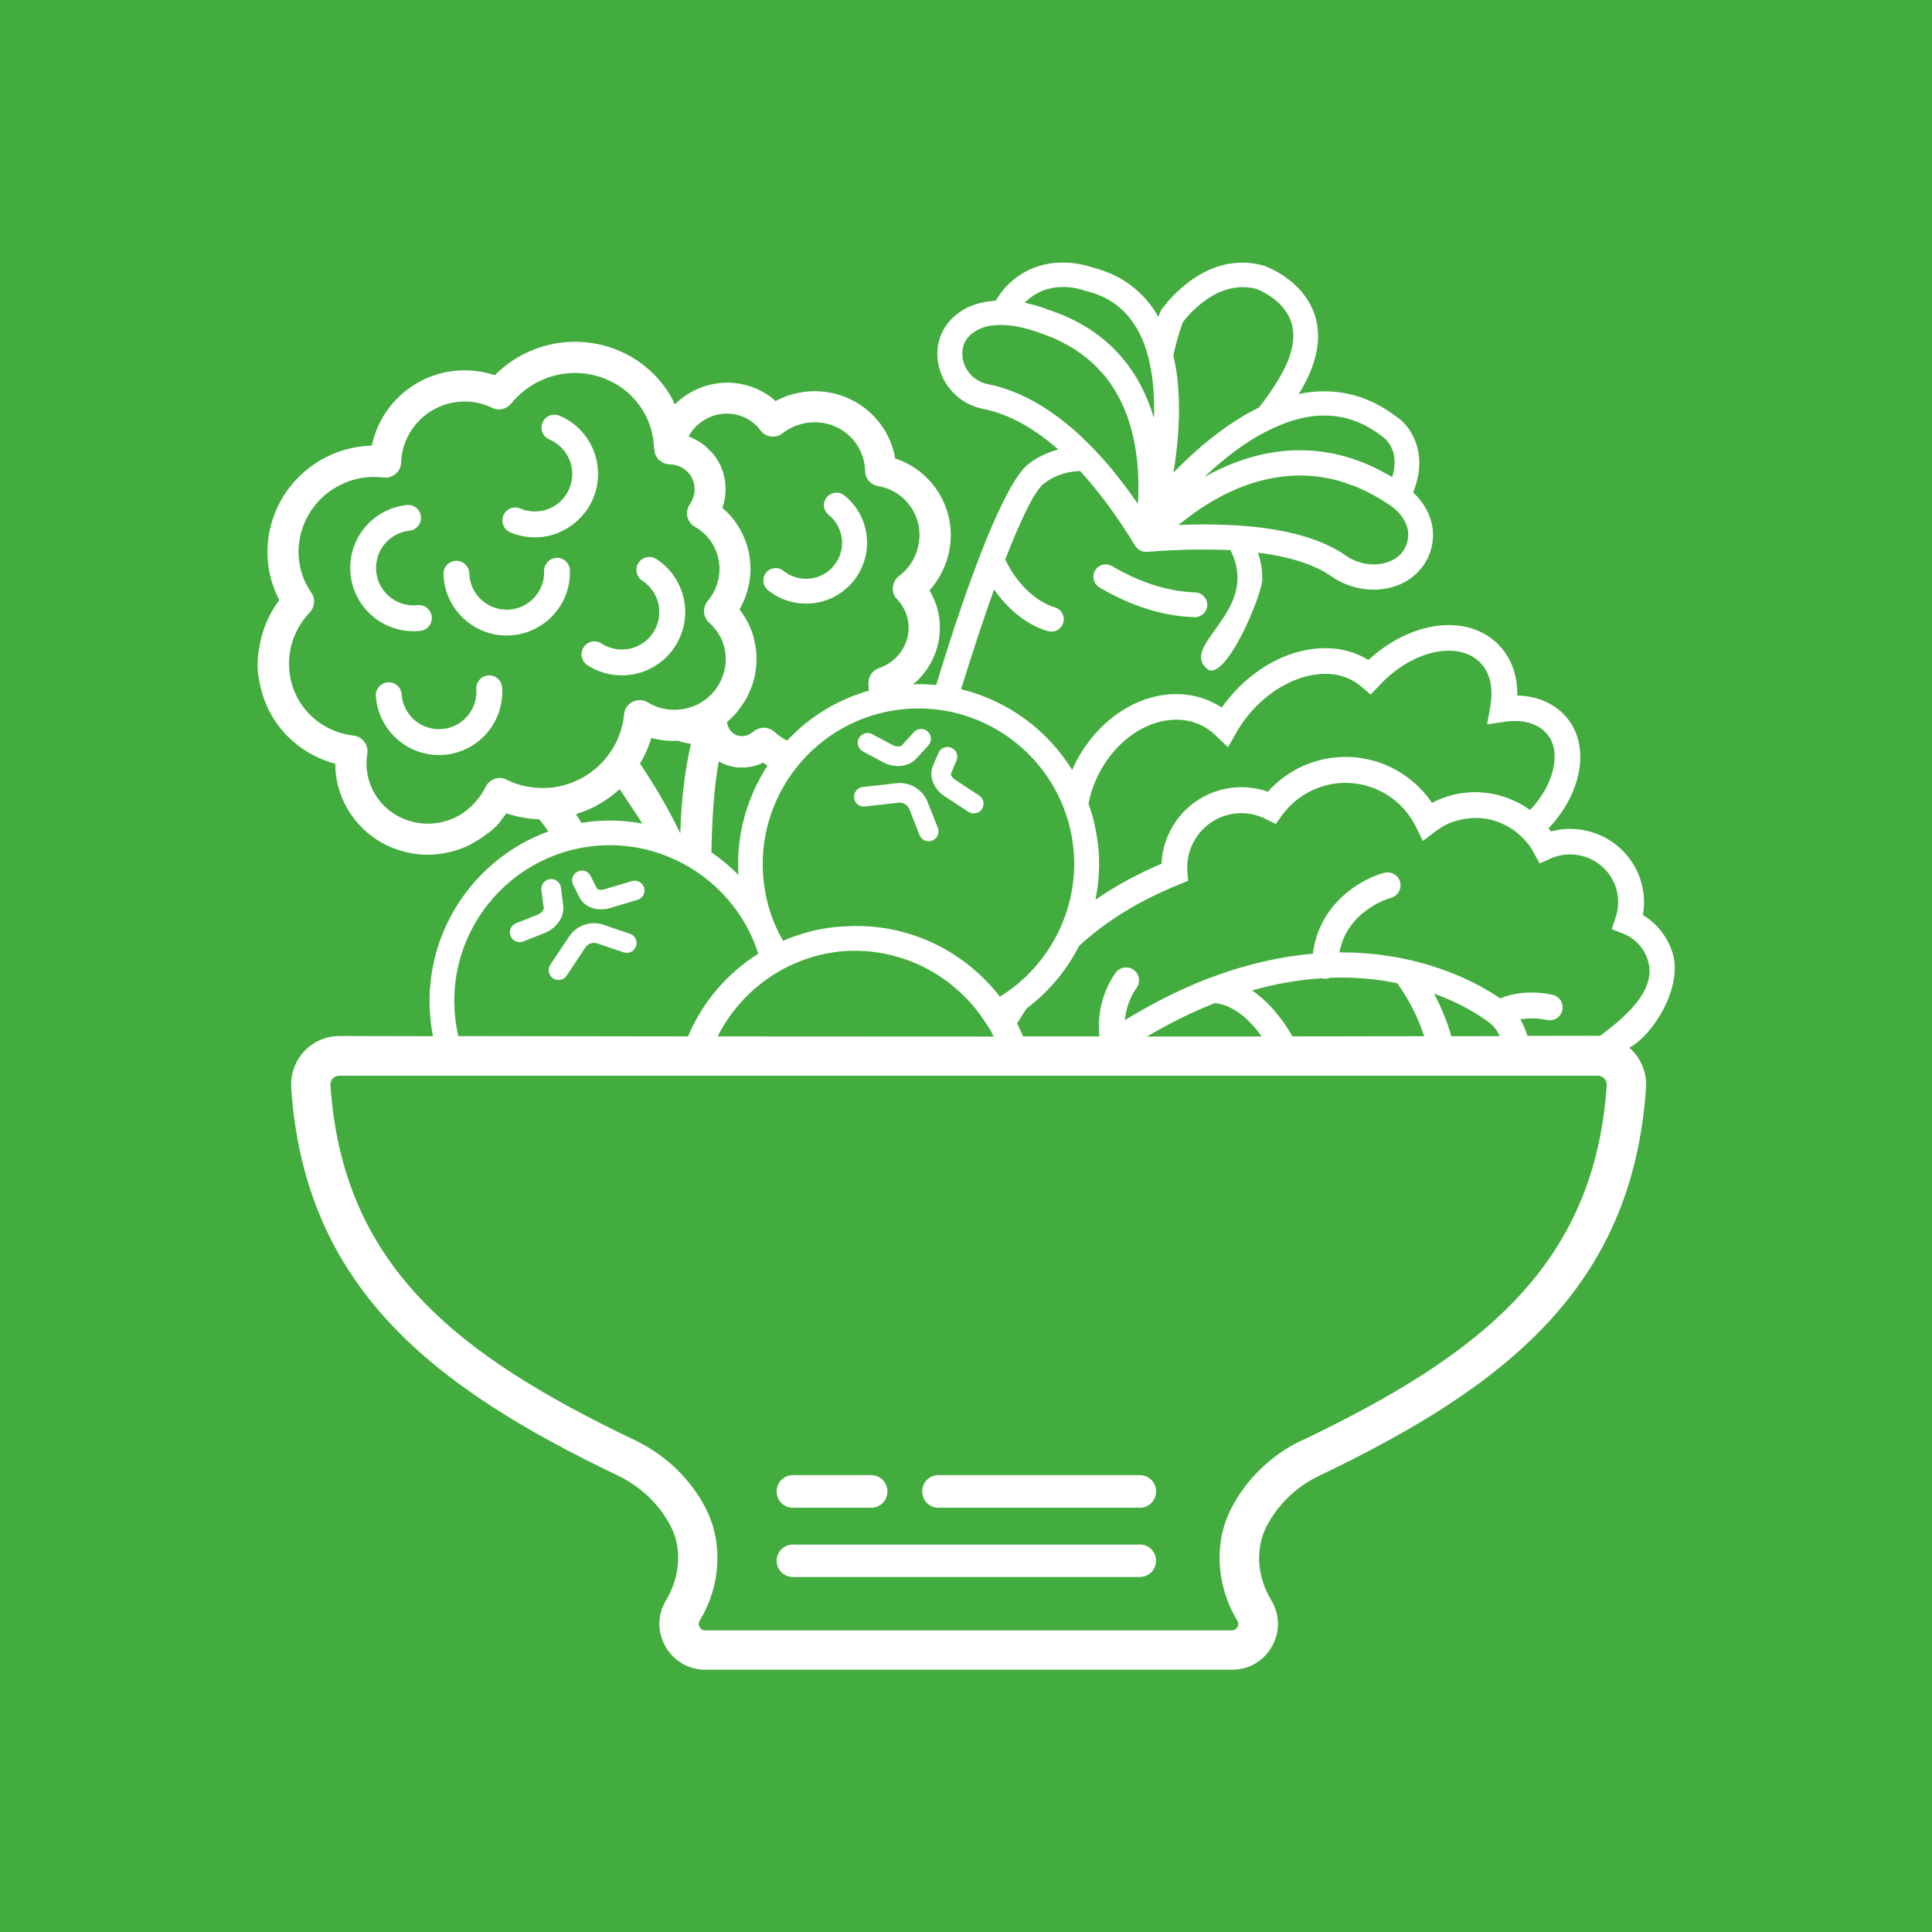 <?xml version="1.0" encoding="UTF-8"?>
<!DOCTYPE svg PUBLIC "-//W3C//DTD SVG 1.1//EN" "http://www.w3.org/Graphics/SVG/1.1/DTD/svg11.dtd">
<!-- Creator: CorelDRAW -->
<svg xmlns="http://www.w3.org/2000/svg" xml:space="preserve" width="512px" height="512px" style="shape-rendering:geometricPrecision; text-rendering:geometricPrecision; image-rendering:optimizeQuality; fill-rule:evenodd; clip-rule:evenodd"
viewBox="0 0 28.513 28.513"
 xmlns:xlink="http://www.w3.org/1999/xlink">
 <defs>
  <style type="text/css">
   <![CDATA[
    .fil0 {fill:#43AC3E}
    .fil1 {fill:white;fill-rule:nonzero}
   ]]>
  </style>
 </defs>
 <g id="Vrstva_x0020_1">
  <rect class="fil0" width="28.513" height="28.513"/>
  <path class="fil1" d="M19.209 21.259c-0.445,0.212 -0.811,0.566 -1.036,0.998 -0.26,0.503 -0.228,1.138 0.088,1.662 0.024,0.038 0.014,0.072 0,0.094 -0.011,0.022 -0.035,0.048 -0.081,0.048l-7.773 0c-0.047,0 -0.07,-0.026 -0.082,-0.048 -0.013,-0.022 -0.023,-0.055 0.004,-0.1 0.313,-0.518 0.344,-1.153 0.085,-1.655 -0.223,-0.432 -0.592,-0.786 -1.036,-0.999 -2.645,-1.263 -4.321,-2.58 -4.501,-5.242 -0.003,-0.051 0.021,-0.086 0.035,-0.101 0.018,-0.018 0.047,-0.04 0.091,-0.04l18.581 0c0.045,0 0.075,0.022 0.092,0.04 0.015,0.015 0.04,0.05 0.037,0.101 -0.182,2.662 -1.858,3.98 -4.503,5.244zm-5.676 -13.129c-0.047,0.149 -0.14,0.277 -0.266,0.373 -0.052,0.04 -0.085,0.1 -0.09,0.166 -0.006,0.065 0.018,0.13 0.064,0.177 0.155,0.161 0.208,0.394 0.138,0.608 -0.062,0.19 -0.214,0.341 -0.405,0.406 -0.101,0.034 -0.168,0.136 -0.157,0.242 0.003,0.031 0.005,0.061 0.005,0.091 -0.472,0.134 -0.885,0.394 -1.206,0.737 -0.067,-0.034 -0.13,-0.077 -0.187,-0.13 -0.021,-0.019 -0.045,-0.033 -0.07,-0.044 -0.007,-0.003 -0.015,-0.004 -0.021,-0.006 -0.019,-0.005 -0.036,-0.009 -0.055,-0.01 -0.009,-9.29025e-005 -0.018,0.001 -0.027,0.001 -0.017,0.001 -0.034,0.004 -0.05,0.009 -0.01,0.004 -0.018,0.005 -0.026,0.01 -0.005,0.001 -0.01,0.003 -0.014,0.005 -0.018,0.009 -0.035,0.021 -0.05,0.035l-0.001 0c-0.007,0.006 -0.016,0.011 -0.024,0.017 -0.05,0.038 -0.111,0.053 -0.171,0.045 -0.011,-0.002 -0.023,-0.002 -0.034,-0.006 -0.021,-0.007 -0.04,-0.017 -0.059,-0.029 -0.004,-0.003 -0.008,-0.008 -0.012,-0.011 -0.013,-0.01 -0.025,-0.021 -0.035,-0.035 -0.022,-0.027 -0.037,-0.059 -0.045,-0.095 -0.001,-0.01 -0.004,-0.02 -0.007,-0.029 0.056,-0.048 0.107,-0.098 0.154,-0.153 0.013,-0.016 0.023,-0.034 0.035,-0.05 0.032,-0.042 0.063,-0.085 0.09,-0.131 0.013,-0.023 0.023,-0.048 0.035,-0.072 0.02,-0.042 0.039,-0.083 0.055,-0.126 0.01,-0.028 0.017,-0.055 0.025,-0.081 0.012,-0.043 0.021,-0.086 0.028,-0.13 0.004,-0.028 0.008,-0.057 0.011,-0.086 0.004,-0.044 0.004,-0.089 0.003,-0.135 -0.001,-0.027 -0.001,-0.055 -0.004,-0.083 -0.005,-0.05 -0.014,-0.098 -0.026,-0.147 -0.006,-0.024 -0.009,-0.048 -0.015,-0.071 -0.022,-0.071 -0.049,-0.142 -0.085,-0.211 -0.034,-0.066 -0.074,-0.128 -0.121,-0.186 0.204,-0.351 0.219,-0.782 0.029,-1.147 -0.07,-0.135 -0.165,-0.254 -0.281,-0.352 0.056,-0.162 0.063,-0.337 0.017,-0.501 -0.015,-0.055 -0.036,-0.108 -0.063,-0.16 -0.026,-0.049 -0.056,-0.094 -0.091,-0.137 -0.01,-0.013 -0.024,-0.024 -0.036,-0.037 -0.026,-0.027 -0.051,-0.054 -0.078,-0.077 -0.016,-0.013 -0.033,-0.025 -0.05,-0.036 -0.027,-0.02 -0.055,-0.039 -0.084,-0.054 -0.02,-0.011 -0.04,-0.02 -0.061,-0.029 -0.017,-0.008 -0.033,-0.018 -0.052,-0.025 0.141,-0.262 0.455,-0.398 0.748,-0.309 0.125,0.039 0.234,0.114 0.311,0.22 0.037,0.049 0.093,0.082 0.154,0.091 0.061,0.008 0.124,-0.008 0.172,-0.047 0.199,-0.154 0.46,-0.203 0.698,-0.13 0.305,0.093 0.515,0.37 0.522,0.687 0.001,0.11 0.081,0.203 0.19,0.222 0.03,0.005 0.061,0.011 0.09,0.02 0.192,0.059 0.348,0.188 0.439,0.363 0.091,0.177 0.108,0.379 0.046,0.569zm-0.05 1.964c0.155,-0.13 0.272,-0.302 0.335,-0.498 0.098,-0.3 0.058,-0.621 -0.101,-0.883 0.115,-0.127 0.201,-0.278 0.255,-0.441 0.101,-0.31 0.074,-0.638 -0.075,-0.924 -0.145,-0.277 -0.387,-0.483 -0.685,-0.581 -0.075,-0.441 -0.392,-0.806 -0.83,-0.94 -0.314,-0.095 -0.65,-0.062 -0.935,0.092 -0.114,-0.103 -0.25,-0.179 -0.401,-0.225 -0.395,-0.121 -0.809,0.001 -1.089,0.275 -0.008,-0.018 -0.013,-0.038 -0.022,-0.056 -0.416,-0.797 -1.412,-1.101 -2.221,-0.679 -0.153,0.08 -0.291,0.181 -0.412,0.304 -0.357,-0.12 -0.753,-0.091 -1.091,0.085 -0.377,0.197 -0.64,0.549 -0.723,0.954 -0.241,0.005 -0.477,0.066 -0.693,0.179 -0.765,0.399 -1.069,1.338 -0.677,2.091l0.004 0.008c-0.142,0.188 -0.234,0.401 -0.281,0.622l0.003 -0.001 -0.004 0.007c-0.059,0.289 -0.052,0.462 0.028,0.739 0.006,0.02 0.009,0.04 0.017,0.06 0.025,0.074 0.055,0.146 0.091,0.217 0.201,0.385 0.555,0.662 0.972,0.772 0,0.214 0.052,0.423 0.152,0.615 0.021,0.041 0.045,0.081 0.07,0.118 0.008,0.013 0.019,0.026 0.028,0.039 0.016,0.024 0.034,0.048 0.052,0.071 0.011,0.014 0.025,0.028 0.037,0.042 0.018,0.019 0.034,0.039 0.053,0.057 0.014,0.014 0.029,0.027 0.042,0.04 0.019,0.017 0.036,0.033 0.055,0.049 0.016,0.014 0.033,0.025 0.05,0.037 0.019,0.014 0.037,0.029 0.056,0.042 0.018,0.012 0.035,0.022 0.052,0.032 0.02,0.012 0.04,0.025 0.061,0.036 0.018,0.01 0.036,0.019 0.055,0.027 0.021,0.011 0.041,0.02 0.062,0.029 0.019,0.008 0.04,0.015 0.06,0.022 0.02,0.007 0.041,0.015 0.063,0.022 0.02,0.007 0.041,0.011 0.062,0.017 0.021,0.007 0.043,0.012 0.065,0.017 0.02,0.005 0.042,0.007 0.063,0.012 0.022,0.003 0.043,0.007 0.066,0.01 0.021,0.003 0.042,0.003 0.063,0.005 0.023,0.002 0.045,0.003 0.067,0.004 0.021,6.1935e-005 0.043,0 0.064,-0.001 0.023,-0 0.045,-0 0.068,-0.003 0.022,-0.001 0.043,-0.005 0.065,-0.007 0.022,-0.003 0.046,-0.005 0.068,-0.009 0.022,-0.004 0.043,-0.008 0.064,-0.013 0.022,-0.006 0.045,-0.01 0.068,-0.016 0.021,-0.006 0.043,-0.012 0.064,-0.019 0.023,-0.008 0.045,-0.014 0.066,-0.023 0.022,-0.007 0.042,-0.017 0.063,-0.025 0.115,-0.05 0.448,-0.25 0.535,-0.41 0.022,-0.028 0.046,-0.055 0.066,-0.085 0.156,0.053 0.319,0.082 0.484,0.088 0.03,0.034 0.081,0.102 0.136,0.18 -1.127,0.409 -1.874,1.55 -1.738,2.793 0.008,0.078 0.02,0.154 0.035,0.229 -0.633,-0.001 -1.069,-0.002 -1.266,-0.003l-0.119 -0 0 0c-0.097,0 -0.193,0.02 -0.28,0.059 -0.088,0.038 -0.169,0.095 -0.236,0.166l0 0c-0.061,0.065 -0.109,0.141 -0.141,0.223 -0.033,0.082 -0.051,0.17 -0.052,0.258l0 0 0 0.01 0 0.011 -0 0 0 0.016 9.29025e-005 0 0.001 0.019 9.29025e-005 0c0.099,1.466 0.615,2.567 1.448,3.465 0.838,0.903 2,1.604 3.384,2.265l0 0c0.165,0.08 0.316,0.186 0.447,0.312 0.13,0.125 0.239,0.27 0.322,0.429 0.085,0.164 0.121,0.35 0.108,0.54 -0.012,0.188 -0.072,0.379 -0.176,0.553l0 0c-0.064,0.107 -0.098,0.224 -0.099,0.34 -0.002,0.117 0.028,0.234 0.089,0.342 0.061,0.107 0.147,0.194 0.248,0.253 0.101,0.059 0.217,0.091 0.341,0.091l7.775 0c0.124,0 0.24,-0.032 0.341,-0.091 0.101,-0.059 0.186,-0.145 0.246,-0.252l0 -0c0.061,-0.108 0.091,-0.226 0.089,-0.343 -0.002,-0.117 -0.035,-0.235 -0.101,-0.343l0 -0c-0.104,-0.172 -0.163,-0.362 -0.175,-0.548 -0.012,-0.189 0.024,-0.376 0.108,-0.539 0.083,-0.16 0.193,-0.306 0.323,-0.432 0.13,-0.126 0.281,-0.231 0.447,-0.311l0 -0c1.383,-0.661 2.545,-1.361 3.383,-2.264 0.833,-0.897 1.348,-1.998 1.447,-3.466 0.007,-0.098 -0.008,-0.197 -0.04,-0.288 -0.033,-0.092 -0.084,-0.177 -0.151,-0.249 -0.017,-0.019 -0.036,-0.037 -0.055,-0.053 0.378,-0.211 0.786,-0.911 0.64,-1.392 -0.073,-0.24 -0.23,-0.44 -0.439,-0.567 0.036,-0.21 0.011,-0.425 -0.074,-0.619 -0.22,-0.501 -0.773,-0.753 -1.285,-0.614 -0.011,-0.016 -0.024,-0.031 -0.036,-0.047 0.032,-0.034 0.064,-0.068 0.094,-0.104 0.393,-0.479 0.488,-1.059 0.237,-1.447 -0.165,-0.255 -0.451,-0.4 -0.791,-0.409 0.005,-0.29 -0.085,-0.545 -0.261,-0.733 -0.188,-0.2 -0.448,-0.306 -0.751,-0.306 -0.402,0.001 -0.836,0.192 -1.185,0.516 -0.217,-0.135 -0.475,-0.193 -0.756,-0.17 -0.471,0.039 -0.944,0.303 -1.297,0.726 -0.039,0.046 -0.077,0.095 -0.112,0.145 -0.229,-0.15 -0.501,-0.218 -0.784,-0.194 -0.15,0.013 -0.298,0.051 -0.441,0.111l-0.047 0.021c-0.268,0.123 -0.514,0.325 -0.708,0.59 -0.09,0.121 -0.167,0.254 -0.227,0.393 -0.366,-0.593 -0.956,-1.025 -1.639,-1.191 0.164,-0.533 0.329,-1.035 0.486,-1.472 0.181,0.257 0.454,0.515 0.793,0.614 0.038,0.012 0.076,0.01 0.111,-0.002 0.055,-0.019 0.1,-0.063 0.117,-0.122 0.029,-0.097 -0.027,-0.199 -0.124,-0.227 -0.32,-0.094 -0.592,-0.411 -0.719,-0.683 -0.003,-0.007 -0.01,-0.012 -0.014,-0.018 0.231,-0.598 0.434,-1.015 0.568,-1.122 0.075,-0.06 0.158,-0.105 0.25,-0.137 0.086,-0.03 0.183,-0.047 0.287,-0.053 0.135,0.147 0.269,0.31 0.401,0.487 0.009,0.012 0.017,0.023 0.026,0.036 0.055,0.075 0.109,0.154 0.164,0.234 0.012,0.018 0.024,0.034 0.036,0.053 0.063,0.096 0.126,0.195 0.189,0.298 0.004,0.007 0.01,0.012 0.015,0.018 0.005,0.005 0.009,0.012 0.014,0.017 0.002,0.002 0.002,0.004 0.005,0.005 0.005,0.005 0.01,0.007 0.015,0.011 0.001,0.002 0.003,0.002 0.004,0.003 0.006,0.004 0.011,0.008 0.018,0.012 0.002,0 0.002,0.001 0.004,0.001 0,0.001 0.001,0.001 0.002,0.001 0.006,0.004 0.013,0.005 0.021,0.007 0.001,0 0.003,0.001 0.004,0.002 0.005,0.002 0.011,0.005 0.017,0.006 0.002,0 0.005,0 0.007,0.001 0.005,0 0.01,0.001 0.014,0.001 0.005,0 0.009,0.001 0.013,9.29025e-005 0.006,0.001 0.012,0.002 0.017,0.002 0.109,-0.009 0.214,-0.016 0.318,-0.021 0.024,-0.001 0.045,-0.002 0.069,-0.004 0.082,-0.003 0.162,-0.007 0.241,-0.008 0.02,-0 0.039,-0.001 0.059,-0.001 0.082,-0 0.163,-0.002 0.241,-6.1935e-005 0.013,0 0.027,6.1935e-005 0.041,0 0.09,0.001 0.178,0.004 0.263,0.008 0,0 0,0 0.001,-0 0.072,0.139 0.107,0.278 0.105,0.423 -0.01,0.644 -0.829,1.05 -0.428,1.345 0.28,0.123 0.791,-1.109 0.794,-1.339 0.002,-0.133 -0.02,-0.264 -0.063,-0.392 0.555,0.07 0.885,0.211 1.077,0.346 0.28,0.197 0.644,0.254 0.951,0.148l0.01 -0.003c0.255,-0.09 0.442,-0.286 0.514,-0.536 0.106,-0.372 -0.079,-0.671 -0.264,-0.845 0.01,-0.022 0.019,-0.043 0.026,-0.065 0.199,-0.572 -0.099,-0.944 -0.271,-1.051 -0.399,-0.306 -0.846,-0.425 -1.329,-0.356 -0.038,0.005 -0.075,0.015 -0.113,0.023 0.033,-0.056 0.064,-0.111 0.093,-0.165 0.206,-0.392 0.247,-0.751 0.121,-1.064 -0.193,-0.481 -0.707,-0.659 -0.728,-0.667l-0.01 -0.003c-0.88,-0.24 -1.481,0.621 -1.506,0.658l-0.02 0.039c-0.007,0.02 -0.014,0.041 -0.02,0.062 -0.216,-0.375 -0.543,-0.621 -0.972,-0.729 -0.105,-0.038 -0.763,-0.247 -1.27,0.275 -0.063,0.065 -0.114,0.138 -0.16,0.215 -0.198,0.011 -0.403,0.064 -0.576,0.201 -0.237,0.188 -0.335,0.477 -0.262,0.774 0.077,0.317 0.334,0.56 0.653,0.622 0.293,0.057 0.674,0.216 1.108,0.599 -0.166,0.045 -0.316,0.115 -0.446,0.219 -0.34,0.272 -0.867,1.645 -1.355,3.257 -0.109,-0.011 -0.22,-0.015 -0.333,-0.012zm-4.903 2.05c-0.037,-0.061 -0.067,-0.11 -0.08,-0.127 0.015,-0.004 0.03,-0.012 0.046,-0.018 0.036,-0.011 0.07,-0.024 0.106,-0.038 0.023,-0.009 0.045,-0.02 0.069,-0.031 0.019,-0.01 0.04,-0.017 0.06,-0.027 0.012,-0.006 0.022,-0.014 0.033,-0.02 0.023,-0.013 0.045,-0.026 0.068,-0.039 0.03,-0.018 0.059,-0.037 0.087,-0.057 0.021,-0.014 0.039,-0.029 0.06,-0.044 0.03,-0.023 0.059,-0.047 0.087,-0.072 0.01,-0.009 0.02,-0.015 0.029,-0.024 0.088,0.136 0.217,0.321 0.336,0.508 -0.249,-0.046 -0.507,-0.058 -0.768,-0.029 -0.044,0.005 -0.088,0.011 -0.131,0.018zm1.919 0.435c0.007,-0.426 0.037,-0.971 0.109,-1.342 0.004,0.002 0.008,0.003 0.012,0.005 0.04,0.024 0.083,0.043 0.129,0.057 0.001,0 0.002,0.001 0.003,0.001 0.042,0.012 0.083,0.021 0.124,0.025 0.002,0.001 0.003,0.001 0.005,0.001 0.021,0.002 0.042,-0 0.063,-0 0.022,0.001 0.045,0.003 0.068,0 0.011,-0.001 0.022,-0.004 0.033,-0.006 0.032,-0.004 0.064,-0.008 0.095,-0.017 0.042,-0.012 0.082,-0.028 0.121,-0.047 0.025,0.017 0.046,0.033 0.065,0.045 -0.302,0.464 -0.463,1.024 -0.428,1.612 -0.122,-0.125 -0.257,-0.237 -0.4,-0.335zm-5.928 -3.542c0.077,-0.079 0.086,-0.201 0.024,-0.29 -0.025,-0.036 -0.048,-0.073 -0.069,-0.113 -0.275,-0.529 -0.061,-1.188 0.48,-1.469 0.202,-0.106 0.429,-0.146 0.655,-0.118 0.064,0.009 0.13,-0.012 0.179,-0.054 0.049,-0.042 0.078,-0.103 0.08,-0.167 0.011,-0.333 0.203,-0.638 0.503,-0.794 0.262,-0.137 0.576,-0.142 0.84,-0.013 0.097,0.047 0.213,0.021 0.281,-0.063 0.106,-0.131 0.235,-0.236 0.383,-0.314 0.583,-0.304 1.301,-0.087 1.599,0.484 0.073,0.14 0.113,0.293 0.124,0.452 0,0 -0.001,0.001 -0,0.002l0.004 0.044c-0,0.002 0,0.003 0,0.003l0.001 0.001 -0.001 0.001c0.001,0.009 0.005,0.018 0.007,0.027 0.003,0.02 0.005,0.041 0.013,0.059 0.002,0.004 0.006,0.007 0.009,0.012 0.011,0.021 0.023,0.042 0.039,0.058 0.007,0.005 0.013,0.008 0.019,0.013 0.016,0.013 0.033,0.027 0.052,0.035 0.027,0.013 0.056,0.019 0.087,0.019 0.142,0.003 0.267,0.078 0.33,0.2 0.064,0.123 0.052,0.272 -0.03,0.391 -0.037,0.053 -0.049,0.119 -0.036,0.182 0.015,0.063 0.055,0.117 0.111,0.149 0.121,0.069 0.219,0.169 0.282,0.291 0.136,0.26 0.099,0.577 -0.094,0.808 -0.079,0.096 -0.068,0.237 0.025,0.319 0.068,0.06 0.122,0.128 0.162,0.205 0.186,0.357 0.04,0.804 -0.326,0.995 -0.037,0.019 -0.076,0.034 -0.118,0.047 -0.008,0.003 -0.016,0.005 -0.025,0.008 -0.04,0.011 -0.082,0.02 -0.125,0.024 -0.164,0.018 -0.332,-0.016 -0.474,-0.104 -0.068,-0.042 -0.153,-0.045 -0.224,-0.01 -0.077,0.04 -0.12,0.106 -0.127,0.185 -0.022,0.228 -0.109,0.441 -0.245,0.616 -0.021,0.026 -0.04,0.052 -0.062,0.076 -0.012,0.012 -0.023,0.024 -0.034,0.034 -0.022,0.022 -0.042,0.044 -0.066,0.064 -0.015,0.013 -0.032,0.026 -0.049,0.038 -0.02,0.017 -0.041,0.034 -0.063,0.048 -0.037,0.026 -0.076,0.05 -0.116,0.071 -0.031,0.016 -0.062,0.03 -0.095,0.043 -0.01,0.005 -0.02,0.01 -0.03,0.015 -0.035,0.013 -0.071,0.024 -0.108,0.035 -0.007,0.002 -0.014,0.005 -0.021,0.007 -0.04,0.011 -0.082,0.019 -0.123,0.025 -0.003,0.001 -0.006,0.002 -0.01,0.003 -0.045,0.006 -0.091,0.011 -0.137,0.012 -0.197,0.007 -0.395,-0.032 -0.575,-0.122 -0.055,-0.028 -0.12,-0.033 -0.179,-0.012 -0.01,0.005 -0.021,0.009 -0.031,0.014 -0.045,0.023 -0.08,0.061 -0.102,0.106 -0.032,0.069 -0.074,0.129 -0.119,0.186 -0.001,0.002 -0.003,0.002 -0.004,0.003 -0.041,0.052 -0.086,0.097 -0.134,0.137 -0.002,0.001 -0.003,0.003 -0.005,0.004 -0.049,0.041 -0.099,0.075 -0.154,0.104 -0.453,0.236 -1.01,0.068 -1.241,-0.375 -0.088,-0.17 -0.118,-0.361 -0.088,-0.553 0.01,-0.062 -0.006,-0.126 -0.045,-0.176 -0.038,-0.05 -0.094,-0.083 -0.157,-0.089 -0.359,-0.041 -0.67,-0.253 -0.834,-0.568 -0.024,-0.047 -0.044,-0.095 -0.061,-0.143 -0.004,-0.013 -0.008,-0.025 -0.012,-0.038 -0.011,-0.038 -0.02,-0.076 -0.028,-0.115 -0.001,-0.013 -0.005,-0.027 -0.007,-0.041 -0.006,-0.043 -0.009,-0.085 -0.01,-0.128 -0.001,-0.009 -0.002,-0.017 -0.001,-0.025 -0,-0.275 0.104,-0.55 0.307,-0.76zm4.874 2.234c0.071,-0.119 0.128,-0.247 0.167,-0.381 0.129,0.038 0.263,0.049 0.398,0.042 0.01,0.005 0.019,0.009 0.031,0.013 0.051,0.015 0.103,0.026 0.156,0.033 -0.099,0.426 -0.145,0.89 -0.157,1.322 -0.191,-0.399 -0.402,-0.744 -0.594,-1.029zm-1.202 -3.411c0.028,-0.011 0.055,-0.025 0.083,-0.039 0.191,-0.1 0.341,-0.262 0.427,-0.463 0.2,-0.474 -0.022,-1.023 -0.496,-1.223 -0.097,-0.041 -0.209,0.004 -0.25,0.101 -0.042,0.097 0.004,0.209 0.101,0.25 0.281,0.119 0.413,0.444 0.294,0.725 -0.058,0.136 -0.163,0.241 -0.301,0.297 -0.137,0.056 -0.287,0.054 -0.423,-0.003 -0.097,-0.041 -0.209,0.004 -0.249,0.101 -0.041,0.097 0.004,0.209 0.101,0.25 0.23,0.097 0.484,0.099 0.715,0.006zm-1.701 3.281c0.131,-0.009 0.255,-0.045 0.368,-0.104 0.102,-0.053 0.195,-0.126 0.273,-0.215 0.163,-0.188 0.244,-0.428 0.227,-0.677 -0.007,-0.105 -0.098,-0.185 -0.204,-0.177 -0.105,0.008 -0.183,0.099 -0.176,0.203 0.01,0.147 -0.038,0.289 -0.135,0.401 -0.097,0.111 -0.231,0.178 -0.379,0.188 -0.304,0.021 -0.568,-0.209 -0.588,-0.513 -0.008,-0.105 -0.099,-0.185 -0.204,-0.177 -0.106,0.008 -0.184,0.099 -0.177,0.204 0.036,0.513 0.482,0.902 0.996,0.867zm0.963 -1.762c0.145,-0.005 0.281,-0.042 0.403,-0.105 0.308,-0.16 0.514,-0.486 0.503,-0.856 -0.003,-0.105 -0.091,-0.188 -0.196,-0.185 -0.105,0.003 -0.187,0.091 -0.185,0.197 0.01,0.304 -0.231,0.559 -0.535,0.568 -0.305,0.009 -0.56,-0.231 -0.569,-0.536 -0.003,-0.105 -0.091,-0.187 -0.197,-0.185 -0.105,0.004 -0.187,0.091 -0.184,0.197 0.015,0.514 0.446,0.92 0.961,0.905zm1.918 -1.072c-0.057,0.088 -0.032,0.206 0.056,0.263 0.124,0.08 0.208,0.204 0.239,0.348 0.03,0.144 0.003,0.292 -0.077,0.417 -0.08,0.124 -0.204,0.208 -0.348,0.239 -0.144,0.03 -0.292,0.003 -0.416,-0.077 -0.089,-0.058 -0.207,-0.033 -0.264,0.056 -0.058,0.089 -0.032,0.206 0.056,0.264 0.293,0.189 0.652,0.195 0.942,0.044 0.138,-0.072 0.26,-0.18 0.35,-0.319 0.135,-0.209 0.183,-0.458 0.131,-0.703 -0.052,-0.243 -0.196,-0.452 -0.405,-0.589 -0.088,-0.057 -0.207,-0.032 -0.263,0.056zm2.777 -0.968c-0.063,0.079 -0.051,0.195 0.028,0.258 0.111,0.089 0.18,0.216 0.196,0.357 0.016,0.141 -0.025,0.279 -0.114,0.39 -0.089,0.111 -0.215,0.18 -0.356,0.195 -0.141,0.015 -0.281,-0.025 -0.391,-0.114 -0.079,-0.064 -0.194,-0.052 -0.257,0.027 -0.064,0.079 -0.051,0.195 0.028,0.258 0.187,0.151 0.422,0.219 0.66,0.193 0.114,-0.012 0.222,-0.045 0.319,-0.096 0.109,-0.057 0.205,-0.136 0.285,-0.234 0.15,-0.187 0.218,-0.421 0.193,-0.659 -0.026,-0.239 -0.143,-0.453 -0.331,-0.603 -0.078,-0.063 -0.193,-0.051 -0.257,0.028zm-5.997 1.972c0.024,-0.003 0.047,-0.01 0.068,-0.021 0.068,-0.035 0.11,-0.109 0.101,-0.19 -0.011,-0.104 -0.105,-0.18 -0.21,-0.169 -0.303,0.033 -0.577,-0.187 -0.609,-0.49 -0.033,-0.303 0.186,-0.575 0.49,-0.609 0.104,-0.011 0.18,-0.106 0.169,-0.21 -0.012,-0.105 -0.105,-0.18 -0.21,-0.169 -0.513,0.056 -0.883,0.517 -0.828,1.029 0.055,0.512 0.517,0.883 1.028,0.828zm14.198 -2.869c0.029,0.02 0.27,0.195 0.146,0.599 -0.01,-0.006 -0.02,-0.012 -0.031,-0.018 -0.018,-0.01 -0.035,-0.019 -0.053,-0.029 -0.045,-0.025 -0.091,-0.049 -0.135,-0.072 -0.014,-0.007 -0.028,-0.014 -0.041,-0.02 -0.725,-0.346 -1.401,-0.302 -1.962,-0.11 -0.199,0.068 -0.384,0.155 -0.552,0.248 0.016,-0.015 0.033,-0.03 0.05,-0.046 0.023,-0.021 0.046,-0.042 0.07,-0.064 0.026,-0.023 0.052,-0.046 0.079,-0.069 0.022,-0.019 0.046,-0.038 0.069,-0.057 0.041,-0.035 0.084,-0.068 0.128,-0.103 0.028,-0.021 0.055,-0.042 0.083,-0.062 0.027,-0.02 0.056,-0.039 0.083,-0.059 0.031,-0.021 0.062,-0.041 0.094,-0.062 0.031,-0.02 0.062,-0.04 0.093,-0.059 0.045,-0.027 0.089,-0.051 0.135,-0.075 0.025,-0.013 0.05,-0.026 0.074,-0.037 0.195,-0.096 0.397,-0.168 0.603,-0.199 0.387,-0.056 0.732,0.037 1.066,0.293zm-5.644 8.269c-0.516,-0.672 -1.34,-1.083 -2.235,-1.042 -0.034,0.001 -0.067,0.004 -0.102,0.006 -0.022,0.002 -0.043,0.002 -0.066,0.004 -0.005,0 -0.01,0.002 -0.014,0.002 -0.008,0.001 -0.015,0.001 -0.022,0.001 -0.262,0.029 -0.517,0.097 -0.762,0.203 -0.156,-0.272 -0.252,-0.568 -0.286,-0.881 -0.138,-1.26 0.775,-2.397 2.035,-2.535 1.26,-0.138 2.397,0.774 2.535,2.034 0.097,0.881 -0.335,1.745 -1.083,2.206zm-7.993 0.581c-0.02,-0.088 -0.036,-0.178 -0.046,-0.27 -0.138,-1.26 0.774,-2.397 2.035,-2.535 1.086,-0.119 2.111,0.557 2.438,1.588 -0.472,0.297 -0.829,0.726 -1.037,1.221 -1.362,-0.001 -2.52,-0.003 -3.39,-0.005zm3.827 0.005c0.337,-0.669 0.993,-1.161 1.79,-1.253 0.031,-0.002 0.062,-0.005 0.093,-0.007 0.019,-0.001 0.04,-0.003 0.06,-0.004 0.796,-0.026 1.547,0.359 1.993,1.032l0.09 0.135c0,0 0.019,0.037 0.047,0.098 -1.471,-3.09675e-005 -2.847,-0.001 -4.072,-0.002zm4.51 0.002c-0.028,-0.066 -0.058,-0.131 -0.091,-0.194 0.046,-0.076 0.093,-0.15 0.141,-0.222 0.328,-0.246 0.591,-0.564 0.775,-0.923 0.398,-0.366 0.872,-0.661 1.479,-0.908l0.129 -0.053 -0.01 -0.139c-0.025,-0.337 0.165,-0.655 0.475,-0.791 0.22,-0.097 0.469,-0.09 0.683,0.019l0.146 0.073 0.095 -0.132c0.121,-0.165 0.282,-0.294 0.467,-0.376 0.57,-0.251 1.232,-0.009 1.507,0.551l0.102 0.208 0.185 -0.141c0.063,-0.048 0.13,-0.088 0.198,-0.118 0.054,-0.024 0.108,-0.041 0.164,-0.054 0.014,-0.003 0.028,-0.005 0.042,-0.008 0.044,-0.008 0.088,-0.015 0.133,-0.017 0.012,-0.001 0.024,-0.001 0.036,-0.002 0.054,-0.001 0.107,0.002 0.159,0.009 0.002,0 0.004,0 0.006,0.001 0.112,0.017 0.221,0.056 0.322,0.11 0.013,0.007 0.026,0.016 0.04,0.024 0.032,0.019 0.062,0.04 0.092,0.063 0.018,0.015 0.036,0.029 0.053,0.045 0.082,0.074 0.154,0.161 0.209,0.263l0.084 0.156 0.162 -0.071 0.013 -0.007c0.356,-0.15 0.77,0.014 0.926,0.369 0.07,0.158 0.077,0.338 0.021,0.507l-0.057 0.172 0.168 0.066c0.177,0.07 0.31,0.213 0.366,0.399 0.138,0.449 -0.367,0.855 -0.706,1.109 -0.01,-0 -0.019,-0.001 -0.029,-0.001l-0.067 0 0 -0 -0.977 0.002c-0.025,-0.083 -0.059,-0.165 -0.105,-0.244 0.157,-0.028 0.32,-0.008 0.389,0.008 0.103,0.025 0.206,-0.038 0.231,-0.14 0.024,-0.103 -0.038,-0.206 -0.141,-0.23 -0.019,-0.005 -0.424,-0.101 -0.775,0.054 -0.267,-0.186 -1.029,-0.636 -2.181,-0.677 -0.063,-0.003 -0.128,-0.003 -0.193,-0.002 0.116,-0.621 0.731,-0.798 0.761,-0.806 0.101,-0.027 0.162,-0.132 0.136,-0.233 -0.026,-0.103 -0.132,-0.163 -0.234,-0.137 -0.34,0.089 -0.962,0.45 -1.054,1.194 -0.44,0.038 -0.94,0.141 -1.493,0.347 -0.019,0.004 -0.035,0.011 -0.052,0.019 -0.385,0.148 -0.797,0.35 -1.229,0.614 0.024,-0.276 0.158,-0.456 0.168,-0.468 0.064,-0.083 0.05,-0.203 -0.032,-0.268 -0.082,-0.066 -0.202,-0.052 -0.267,0.031 -0.014,0.016 -0.308,0.397 -0.245,0.946l-1.125 0zm1.102 -2.834c-0.023,-0.211 -0.07,-0.414 -0.139,-0.606l0.008 -0.035c0.049,-0.227 0.149,-0.446 0.286,-0.633 0.244,-0.331 0.579,-0.537 0.921,-0.566 0.256,-0.022 0.487,0.058 0.667,0.233l0.177 0.17 0.121 -0.213c0.057,-0.1 0.121,-0.192 0.191,-0.276 0.285,-0.339 0.672,-0.561 1.036,-0.59 0.242,-0.021 0.457,0.044 0.619,0.184l0.138 0.118 0.126 -0.131 0.013 -0.015c0.295,-0.313 0.674,-0.501 1.015,-0.502 0.136,-0 0.328,0.032 0.472,0.185 0.139,0.148 0.188,0.375 0.14,0.642l-0.047 0.261 0.263 -0.039c0.295,-0.043 0.534,0.039 0.655,0.226 0.16,0.242 0.071,0.653 -0.212,0.996 -0.022,0.027 -0.047,0.054 -0.071,0.08 -0.004,-0.003 -0.008,-0.005 -0.013,-0.008 -0.037,-0.027 -0.075,-0.051 -0.115,-0.074 -0.023,-0.013 -0.048,-0.025 -0.072,-0.038 -0.017,-0.008 -0.033,-0.015 -0.05,-0.022 -0.094,-0.043 -0.192,-0.075 -0.292,-0.094 -0.007,-0.001 -0.014,-0.003 -0.022,-0.004 -0.06,-0.011 -0.12,-0.018 -0.179,-0.021 -0.016,-0 -0.03,-0.001 -0.044,-0.002 -0.029,-0.001 -0.056,0 -0.084,0.001 -0.03,0.002 -0.059,0.005 -0.089,0.007 -0.024,0.003 -0.048,0.006 -0.073,0.01 -0.042,0.007 -0.083,0.016 -0.124,0.027 -0.015,0.005 -0.03,0.009 -0.045,0.013 -0.05,0.015 -0.101,0.032 -0.151,0.054 -0.032,0.014 -0.063,0.03 -0.095,0.047 -0.411,-0.61 -1.205,-0.852 -1.897,-0.548 -0.2,0.088 -0.379,0.219 -0.525,0.382 -0.282,-0.098 -0.59,-0.088 -0.867,0.034 -0.413,0.182 -0.684,0.584 -0.703,1.029 -0.095,0.04 -0.185,0.082 -0.273,0.124 -0.029,0.014 -0.057,0.029 -0.084,0.042 -0.058,0.03 -0.116,0.059 -0.171,0.09 -0.032,0.017 -0.063,0.036 -0.094,0.053 -0.049,0.029 -0.099,0.058 -0.147,0.087 -0.031,0.019 -0.061,0.039 -0.092,0.059 -0.038,0.025 -0.077,0.05 -0.114,0.076 0.054,-0.264 0.069,-0.539 0.039,-0.815zm4.565 -4.461c-0.05,0.175 -0.181,0.255 -0.284,0.291l-0.006 0.002c-0.198,0.068 -0.436,0.029 -0.622,-0.101 -0.353,-0.247 -0.882,-0.393 -1.573,-0.44 -0.001,-0 -0.002,-0.001 -0.003,-0.001 -0.008,-0 -0.016,-0 -0.024,-0.001 -0.06,-0.003 -0.122,-0.006 -0.185,-0.009 -0.054,-0.001 -0.109,-0.003 -0.165,-0.004 -0.057,-0.001 -0.114,-0.002 -0.173,-0.001 -0.081,0 -0.164,0.002 -0.248,0.005 -0.032,0 -0.061,6.1935e-005 -0.093,0.001 0.012,-0.01 0.026,-0.021 0.038,-0.031 0.004,-0.003 0.011,-0.005 0.015,-0.008 0.473,-0.383 1.334,-0.89 2.327,-0.607 0.051,0.015 0.103,0.034 0.155,0.053 0.025,0.01 0.05,0.016 0.075,0.026 0.159,0.065 0.322,0.151 0.488,0.262l0.032 0.022c0.001,0 0.002,0 0.003,0.001 0.086,0.061 0.323,0.258 0.241,0.542zm-3.314 -3.244c0.077,-0.104 0.516,-0.647 1.088,-0.496 0.04,0.015 0.38,0.151 0.501,0.454 0.084,0.209 0.048,0.465 -0.106,0.758 -0.09,0.172 -0.21,0.353 -0.356,0.537 -0.022,0.01 -0.043,0.023 -0.065,0.035 -0.046,0.023 -0.092,0.048 -0.137,0.073 -0.032,0.018 -0.061,0.037 -0.091,0.056 -0.035,0.022 -0.07,0.043 -0.104,0.066 -0.032,0.02 -0.062,0.042 -0.093,0.064 -0.031,0.022 -0.062,0.044 -0.092,0.066 -0.031,0.024 -0.062,0.047 -0.093,0.071 -0.027,0.021 -0.054,0.043 -0.08,0.064 -0.031,0.026 -0.062,0.051 -0.093,0.077 -0.02,0.017 -0.039,0.034 -0.06,0.052 -0.129,0.114 -0.247,0.227 -0.351,0.335l-0.004 0.004c0.039,-0.233 0.071,-0.505 0.079,-0.789 0.001,-0.018 0.002,-0.036 0.003,-0.053 0.001,-0.05 -0.001,-0.102 -0.001,-0.153 0,-0.027 -6.1935e-005,-0.056 -0.001,-0.083 -0.002,-0.049 -0.005,-0.097 -0.008,-0.145 -0.002,-0.03 -0.005,-0.061 -0.007,-0.091 -0.004,-0.048 -0.01,-0.094 -0.016,-0.141 -0.005,-0.031 -0.009,-0.062 -0.014,-0.093 -0.008,-0.046 -0.017,-0.092 -0.027,-0.138 -0.004,-0.016 -0.005,-0.032 -0.009,-0.048 0.039,-0.177 0.084,-0.335 0.137,-0.481zm-2.33 -0.293c0.367,-0.371 0.86,-0.187 0.881,-0.18 0.008,0.003 0.015,0.006 0.024,0.008 0.34,0.083 0.587,0.268 0.755,0.563 0.072,0.127 0.125,0.267 0.163,0.415l0.004 0.016c0.071,0.281 0.089,0.589 0.08,0.884 -0.05,-0.169 -0.117,-0.338 -0.204,-0.5 -0.003,-0.006 -0.006,-0.011 -0.008,-0.015 -0.019,-0.035 -0.039,-0.07 -0.06,-0.104 -0.013,-0.021 -0.027,-0.042 -0.04,-0.063 -0.011,-0.017 -0.022,-0.034 -0.035,-0.051 -0.019,-0.028 -0.039,-0.056 -0.06,-0.082 -0.006,-0.008 -0.012,-0.015 -0.017,-0.022 -0.168,-0.213 -0.384,-0.405 -0.66,-0.558 -0.007,-0.004 -0.015,-0.009 -0.022,-0.013 -0.039,-0.021 -0.079,-0.042 -0.12,-0.061 -0.02,-0.01 -0.041,-0.019 -0.062,-0.028 -0.031,-0.014 -0.063,-0.029 -0.096,-0.041 -0.061,-0.025 -0.122,-0.047 -0.188,-0.068 0,0 -0.001,-0.001 -0.002,-0.001 -0.018,-0.007 -0.057,-0.022 -0.112,-0.04 0,0 0,0 -0.001,0 -0.056,-0.019 -0.127,-0.038 -0.21,-0.056 -0.002,-0 -0.004,-0.001 -0.007,-0.001zm-0.544 1.203c-0.179,-0.035 -0.323,-0.172 -0.366,-0.349 -0.018,-0.074 -0.042,-0.262 0.133,-0.399 0.05,-0.04 0.104,-0.068 0.162,-0.088 0.091,-0.031 0.191,-0.041 0.289,-0.038l0.001 -0c0.002,0 0.005,0.001 0.008,0.001 0.033,0.001 0.066,0.003 0.1,0.006 0.016,0.002 0.031,0.005 0.047,0.007 0.027,0.004 0.053,0.008 0.078,0.013 0.01,0.001 0.019,0.004 0.028,0.006 0.112,0.024 0.203,0.055 0.248,0.072 0.009,0.004 0.014,0.005 0.015,0.005 0.006,0.003 0.011,0.005 0.016,0.007 0.094,0.03 0.184,0.065 0.27,0.104 0.025,0.011 0.045,0.024 0.069,0.036 0.059,0.03 0.118,0.061 0.174,0.096 0.024,0.015 0.046,0.032 0.068,0.048 0.052,0.035 0.103,0.073 0.149,0.114 0.019,0.015 0.037,0.031 0.054,0.047 0.054,0.049 0.104,0.101 0.151,0.156 0.008,0.009 0.015,0.017 0.023,0.025 0.233,0.283 0.388,0.643 0.46,1.078 0.049,0.302 0.051,0.591 0.036,0.819 -0.066,-0.095 -0.13,-0.184 -0.194,-0.27 -0.012,-0.014 -0.022,-0.028 -0.033,-0.042 -0.059,-0.078 -0.118,-0.152 -0.177,-0.222 -0.01,-0.012 -0.02,-0.024 -0.03,-0.036 -0.696,-0.817 -1.327,-1.108 -1.777,-1.195zm2.347 9.628c0.35,-0.206 0.685,-0.369 1.005,-0.495 0.302,0.035 0.541,0.286 0.689,0.494 -0.572,0.001 -1.138,0.001 -1.694,0.001zm2.148 -0.002c-0.098,-0.172 -0.3,-0.477 -0.597,-0.679 0.367,-0.104 0.709,-0.159 1.025,-0.179 0.016,0.004 0.033,0.007 0.051,0.007 0.027,0 0.053,-0.005 0.076,-0.015 0.37,-0.013 0.702,0.021 0.992,0.081 0.197,0.276 0.32,0.549 0.396,0.782 -0.652,0.001 -1.301,0.002 -1.943,0.003zm2.344 -0.003c-0.054,-0.187 -0.134,-0.402 -0.254,-0.629 0.503,0.183 0.794,0.411 0.836,0.445 0.057,0.049 0.101,0.113 0.134,0.183l-0.715 0.001zm-7.729 -3.457c-0.073,-0.185 -0.262,-0.299 -0.46,-0.277l-0.497 0.056c-0.08,0.01 -0.136,0.081 -0.128,0.16 0.005,0.05 0.035,0.09 0.076,0.112 0.025,0.013 0.054,0.019 0.084,0.016l0.497 -0.057c0.067,-0.008 0.133,0.033 0.158,0.095l0.151 0.383c0.029,0.074 0.113,0.111 0.188,0.081 0.074,-0.029 0.111,-0.113 0.082,-0.187l-0.151 -0.383zm-0.168 -0.639l0.18 -0.197c0.053,-0.059 0.05,-0.151 -0.01,-0.204 -0.059,-0.055 -0.15,-0.05 -0.205,0.009l-0.179 0.197c-0.012,0.013 -0.073,0.027 -0.135,-0.006l-0.301 -0.161c-0.07,-0.038 -0.158,-0.011 -0.196,0.059 -0.038,0.071 -0.011,0.158 0.059,0.196l0.301 0.161c0.168,0.09 0.376,0.067 0.485,-0.054zm0.928 0.543l-0.352 -0.231c-0.051,-0.033 -0.067,-0.078 -0.065,-0.09l0.083 -0.193c0.031,-0.073 -0.001,-0.159 -0.076,-0.19 -0.074,-0.032 -0.159,0.002 -0.19,0.076l-0.083 0.193c-0.063,0.148 0.011,0.34 0.173,0.446l0.352 0.23c0.003,0.003 0.007,0.005 0.011,0.007 0.065,0.035 0.148,0.015 0.189,-0.048 0.044,-0.067 0.025,-0.157 -0.042,-0.2zm3.188 -2.997c-0.401,-0.014 -0.813,-0.145 -1.225,-0.388 -0.088,-0.051 -0.2,-0.023 -0.251,0.064 -0.052,0.088 -0.022,0.2 0.065,0.251 0.465,0.275 0.937,0.423 1.4,0.439 0.023,0.001 0.045,-0.002 0.066,-0.01 0.069,-0.024 0.121,-0.089 0.124,-0.167 0.003,-0.101 -0.076,-0.186 -0.178,-0.19zm-8.73 4.905c-0.188,-0.064 -0.397,0.007 -0.508,0.173l-0.278 0.416c-0.044,0.067 -0.026,0.157 0.04,0.201 0.041,0.028 0.091,0.031 0.134,0.015 0.026,-0.01 0.049,-0.029 0.067,-0.054l0.277 -0.417c0.037,-0.056 0.111,-0.081 0.174,-0.059l0.39 0.132c0.075,0.025 0.158,-0.015 0.183,-0.091 0.026,-0.076 -0.015,-0.158 -0.09,-0.183l-0.39 -0.132zm-0.596 -0.284l-0.034 -0.265c-0.011,-0.079 -0.083,-0.135 -0.163,-0.124 -0.08,0.01 -0.135,0.083 -0.125,0.162l0.035 0.264c0.002,0.017 -0.027,0.073 -0.092,0.099l-0.317 0.126c-0.074,0.029 -0.111,0.114 -0.081,0.188 0.03,0.074 0.114,0.11 0.188,0.081l0.317 -0.126c0.177,-0.07 0.293,-0.244 0.272,-0.405zm1.013 -0.36l-0.403 0.12c-0.058,0.018 -0.103,0 -0.111,-0.008l-0.094 -0.188c-0.036,-0.071 -0.122,-0.102 -0.194,-0.064 -0.072,0.036 -0.1,0.123 -0.064,0.194l0.094 0.188c0.072,0.144 0.267,0.211 0.452,0.155l0.403 -0.121c0.004,-0.001 0.008,-0.002 0.012,-0.004 0.069,-0.027 0.107,-0.103 0.086,-0.175 -0.023,-0.077 -0.104,-0.12 -0.18,-0.097zm7.495 8.766l-2.97 0c-0.067,0 -0.127,0.027 -0.17,0.07l-0 0c-0.043,0.043 -0.07,0.104 -0.07,0.171 0,0.067 0.027,0.127 0.07,0.171l0 -0c0.043,0.043 0.104,0.07 0.171,0.07l2.97 0c0.066,0 0.127,-0.027 0.17,-0.07 0.044,-0.044 0.071,-0.104 0.071,-0.171 0,-0.067 -0.027,-0.127 -0.071,-0.171 -0.043,-0.043 -0.103,-0.07 -0.17,-0.07zm-5.117 0.482l1.154 0c0.066,0 0.127,-0.027 0.17,-0.07 0.043,-0.044 0.07,-0.104 0.07,-0.171 0,-0.067 -0.027,-0.127 -0.071,-0.171 -0.043,-0.043 -0.103,-0.07 -0.17,-0.07l-1.154 0c-0.066,0 -0.127,0.027 -0.17,0.071l-0 -0c-0.043,0.044 -0.07,0.104 -0.07,0.17 0,0.067 0.027,0.128 0.07,0.171 0.043,0.043 0.103,0.07 0.17,0.07zm5.117 0.543l-5.117 0c-0.067,0 -0.127,0.027 -0.171,0.07 -0.043,0.043 -0.07,0.103 -0.07,0.17 0,0.066 0.027,0.126 0.07,0.169 0.044,0.043 0.104,0.07 0.171,0.07l5.117 0c0.067,0 0.127,-0.027 0.171,-0.07 0.043,-0.043 0.07,-0.103 0.07,-0.169 0,-0.067 -0.027,-0.128 -0.07,-0.171 -0.043,-0.043 -0.104,-0.07 -0.17,-0.07z"/>
 </g>
</svg>
